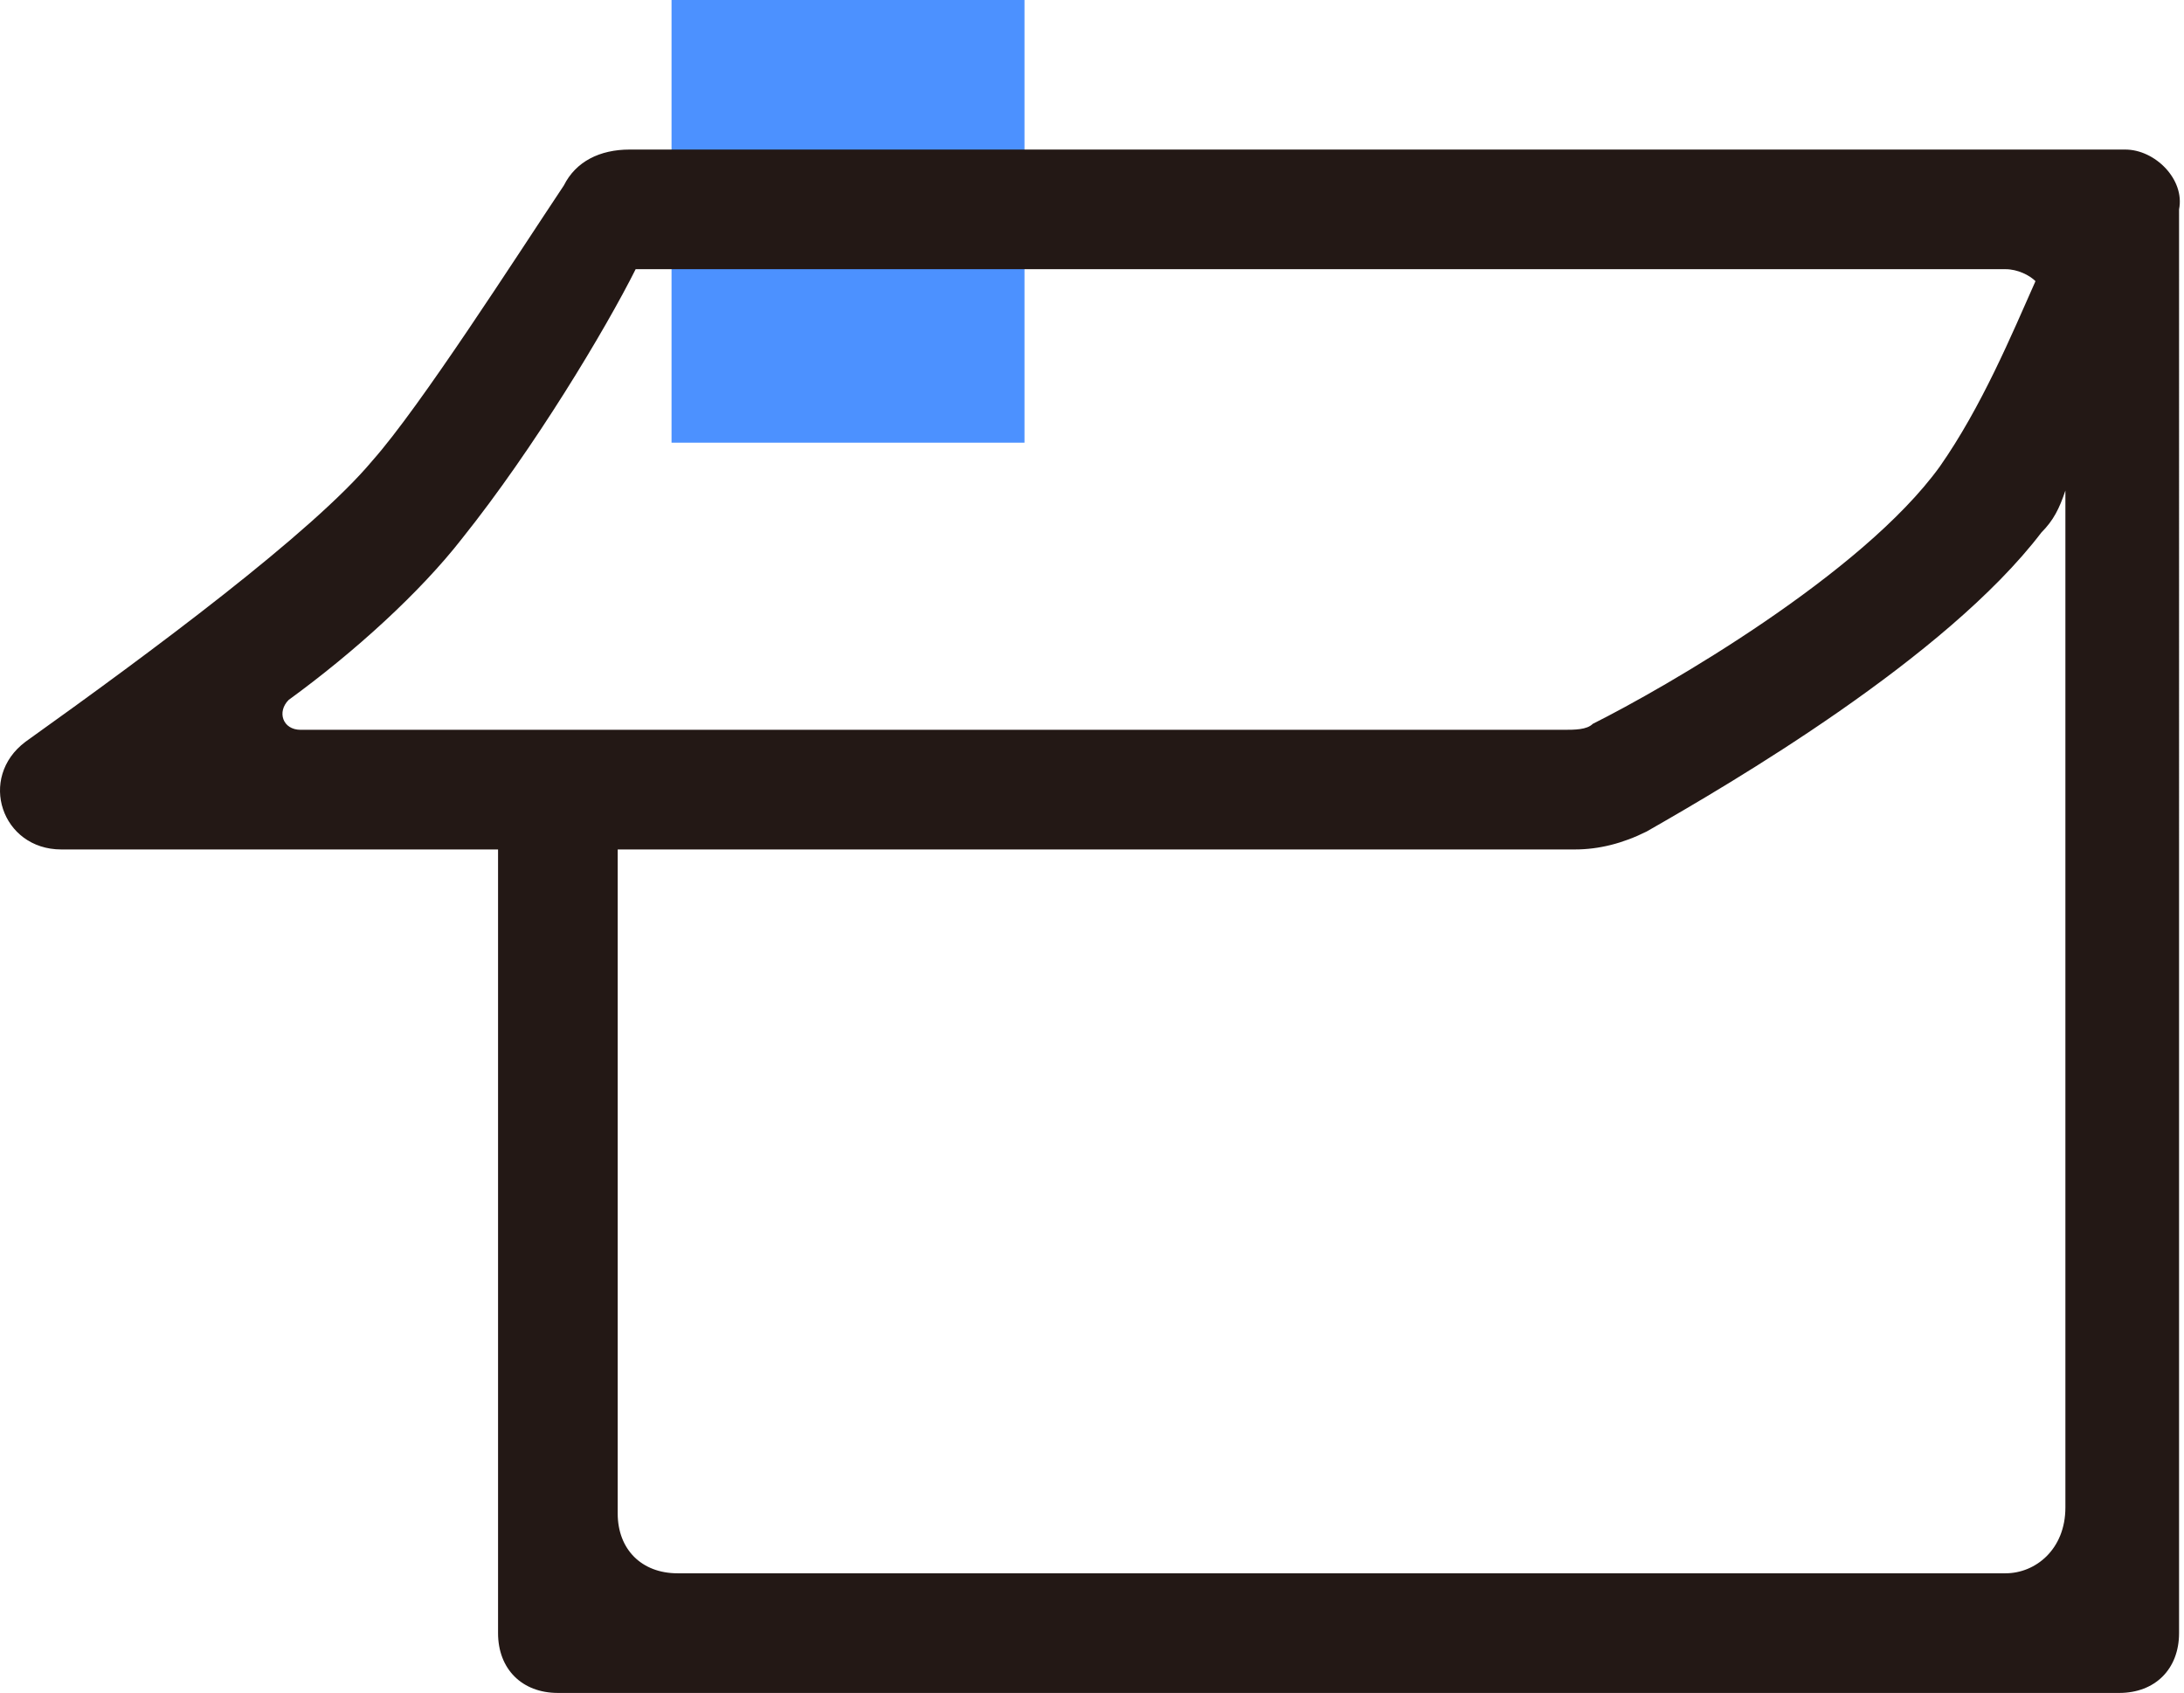 <?xml version="1.0" standalone="no"?><!DOCTYPE svg PUBLIC "-//W3C//DTD SVG 1.1//EN" "http://www.w3.org/Graphics/SVG/1.1/DTD/svg11.dtd"><svg t="1544181834339" class="icon" style="" viewBox="0 0 1321 1024" version="1.1" xmlns="http://www.w3.org/2000/svg" p-id="1387" xmlns:xlink="http://www.w3.org/1999/xlink" width="258.008" height="200"><defs><style type="text/css"></style></defs><path d="M406.184 0h213.484v267.76h-213.484z" fill="#4C91FF" p-id="1388"></path><path d="M1285.449 90.459h-904.594c-18.092 0-32.565 7.237-39.802 21.71C312.106 155.59 254.212 246.049 225.265 278.615c-36.184 43.42-133.88 115.788-209.866 170.064-28.947 21.71-14.473 65.131 21.71 65.131h264.141v474.007c0 21.71 14.473 36.184 36.184 36.184h944.396c21.71 0 36.184-14.473 36.184-36.184V126.643c3.618-18.092-14.473-36.184-32.565-36.184zM181.844 441.442c-10.855 0-14.473-10.855-7.237-18.092C214.41 394.403 254.212 358.219 279.54 325.654c43.42-54.276 86.841-126.643 104.933-162.827h828.608c7.237 0 14.473 3.618 18.092 7.237-14.473 32.565-32.565 75.986-57.894 112.17-47.039 65.131-166.445 133.88-209.866 155.59-3.618 3.618-10.855 3.618-18.092 3.618H181.844z m1031.237 510.191H409.802c-21.71 0-36.184-14.473-36.184-36.184V513.809h578.94c14.473 0 28.947-3.618 43.42-10.855 50.657-28.947 180.919-104.933 238.813-180.919 7.237-7.237 10.855-14.473 14.473-25.329v615.124c0 25.329-18.092 39.802-36.184 39.802z" fill="#231815" p-id="1389"></path></svg>